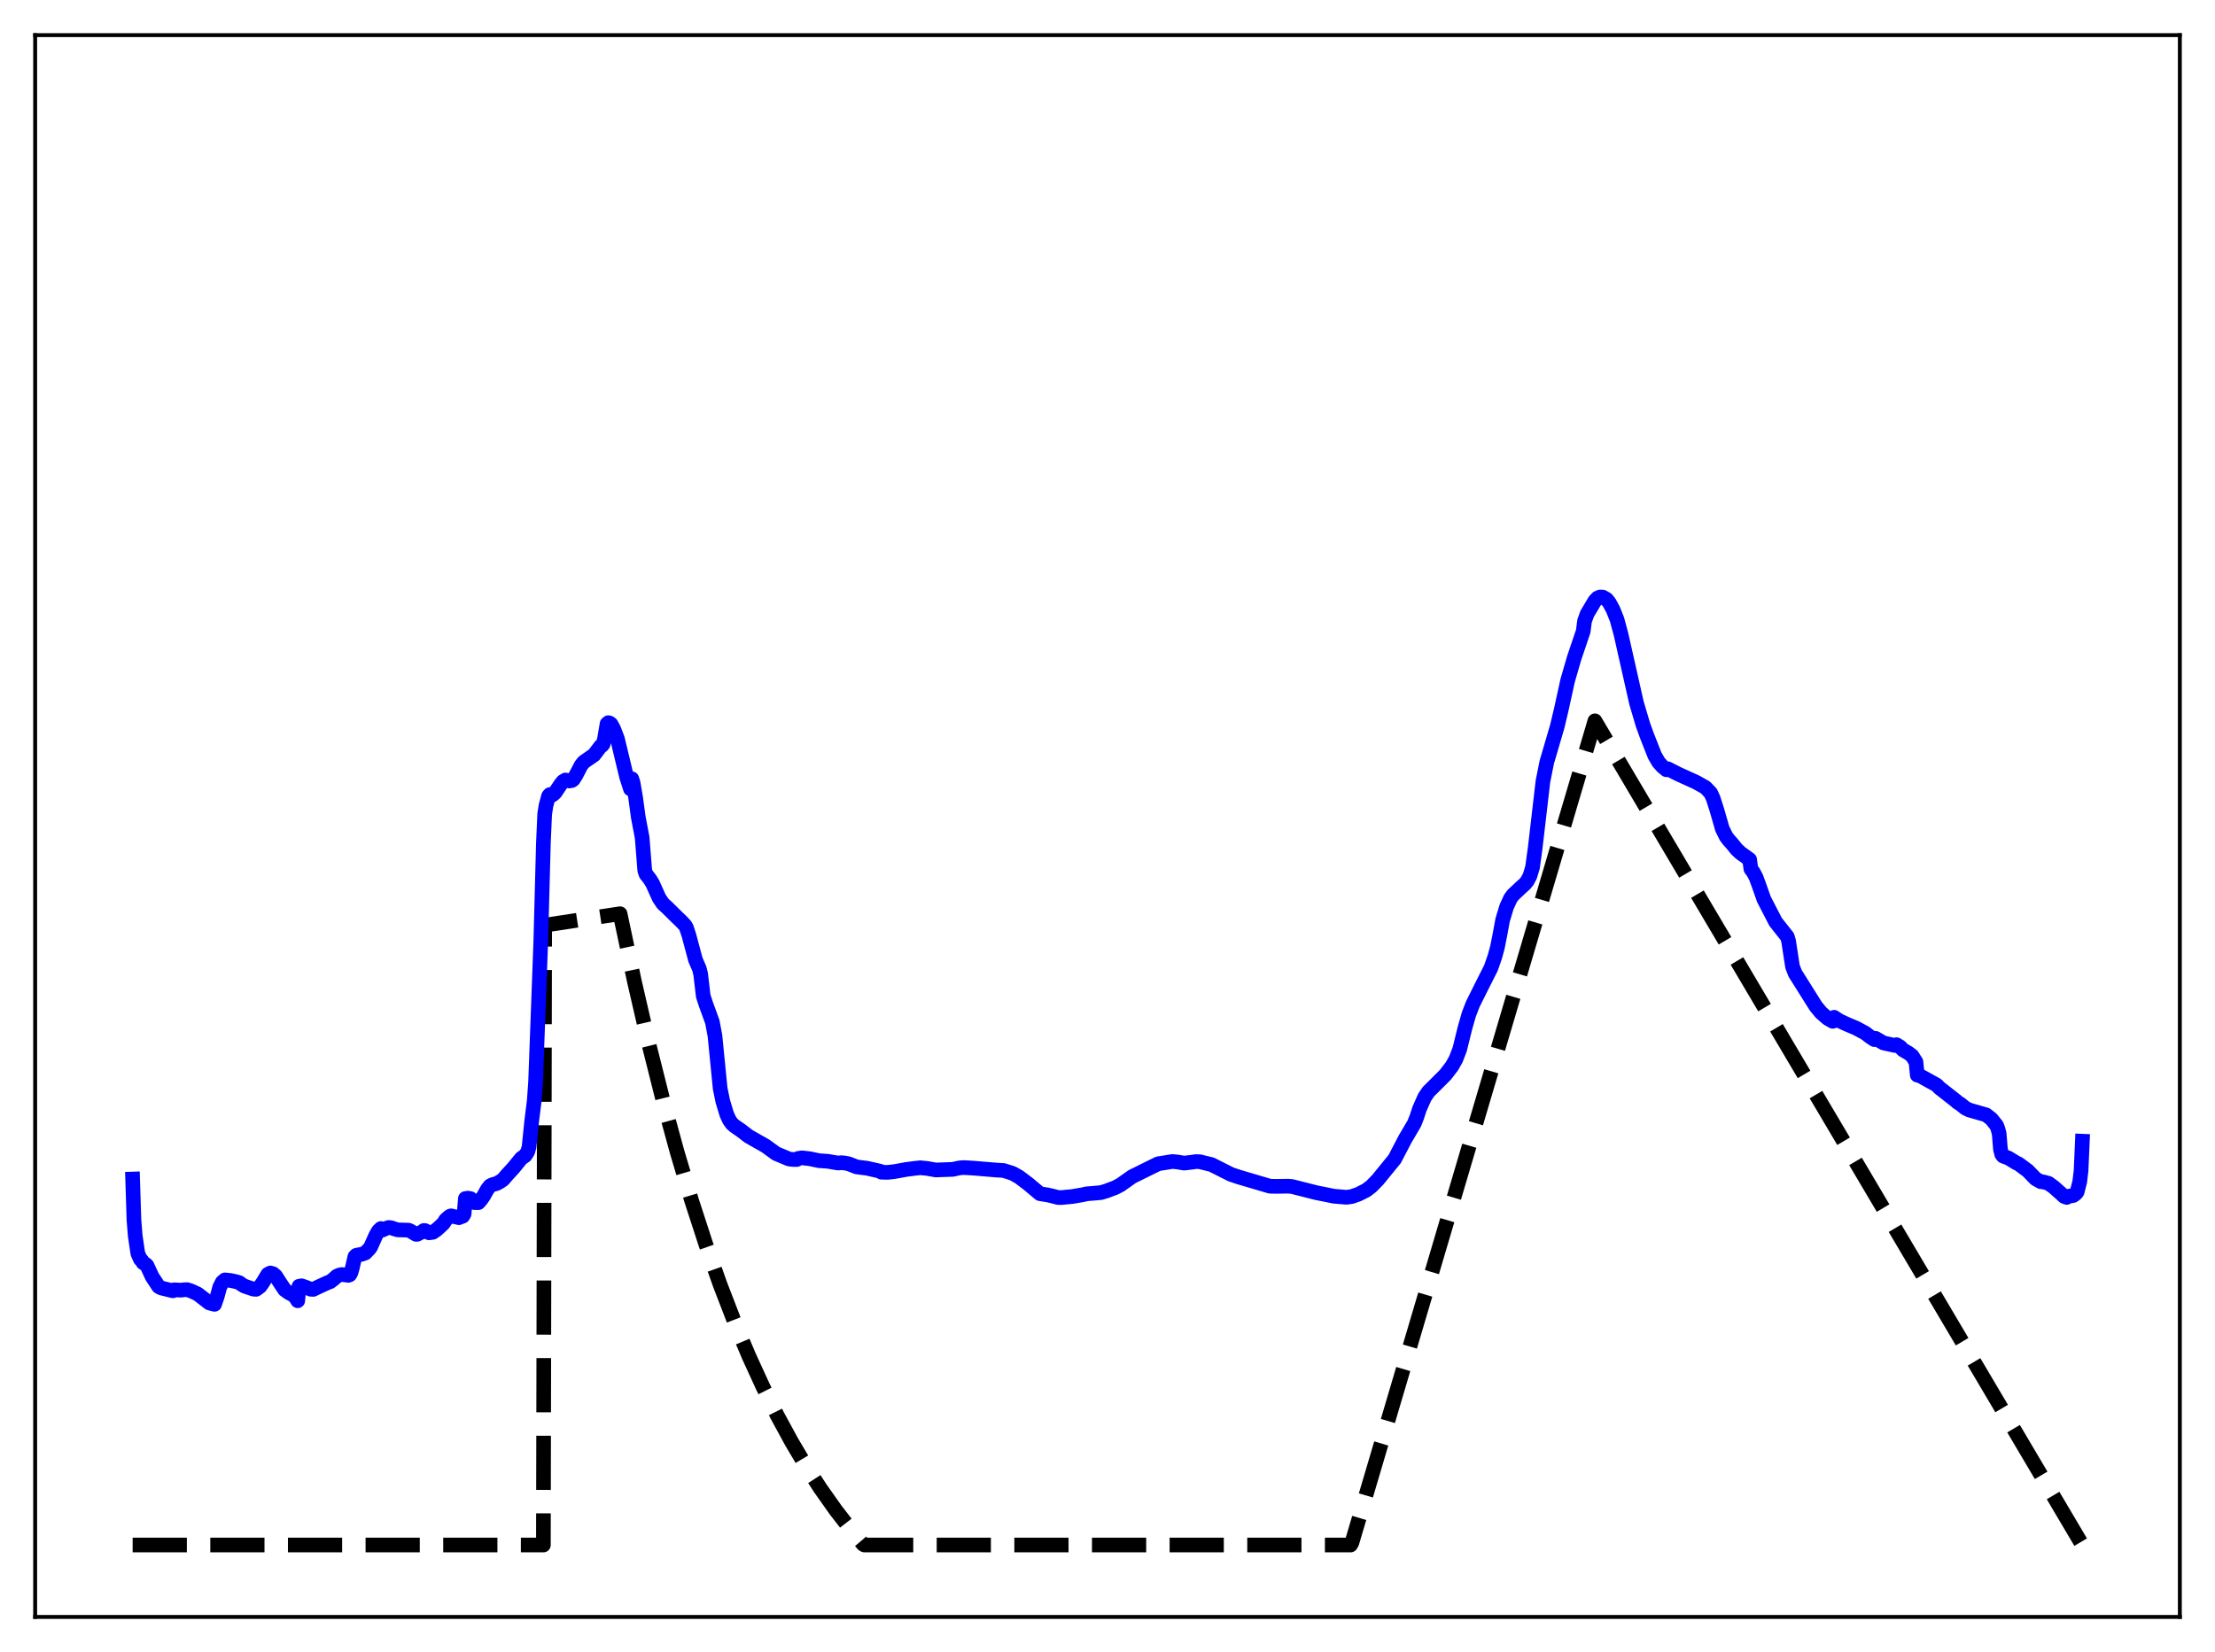 <?xml version="1.0" encoding="utf-8" standalone="no"?>
<!DOCTYPE svg PUBLIC "-//W3C//DTD SVG 1.1//EN"
  "http://www.w3.org/Graphics/SVG/1.1/DTD/svg11.dtd">
<svg xmlns:xlink="http://www.w3.org/1999/xlink" width="453.6pt" height="338.4pt" viewBox="0 0 453.6 338.4" xmlns="http://www.w3.org/2000/svg" version="1.1">
 <defs>
  <style type="text/css">*{stroke-linejoin: round; stroke-linecap: butt}</style>
 </defs>
 <g id="figure_1">
  <g id="patch_1">
   <path d="M 0 338.4 
L 453.6 338.4 
L 453.6 0 
L 0 0 
z
" style="fill: #ffffff"/>
  </g>
  <g id="axes_1">
   <g id="patch_2">
    <path d="M 7.2 331.2 
L 446.4 331.2 
L 446.4 7.2 
L 7.2 7.2 
z
" style="fill: #ffffff"/>
   </g>
   <g id="matplotlib.axis_1"/>
   <g id="matplotlib.axis_2"/>
   <g id="line2d_1">
    <path d="M 27.164 316.473 
L 111.277 316.473 
L 111.543 189.514 
L 126.982 187.16 
L 129.91 201.003 
L 132.838 213.706 
L 135.766 225.365 
L 138.694 236.064 
L 141.622 245.883 
L 144.55 254.895 
L 147.478 263.164 
L 150.406 270.754 
L 153.334 277.719 
L 156.262 284.111 
L 159.19 289.977 
L 162.118 295.361 
L 165.046 300.302 
L 167.974 304.836 
L 171.168 309.358 
L 174.362 313.476 
L 176.758 316.32 
L 177.024 316.473 
L 276.576 316.473 
L 276.842 316.023 
L 326.618 147.648 
L 426.436 316.473 
L 426.436 316.473 
" clip-path="url(#p8a7a8e2f2f)" style="fill: none; stroke-dasharray: 11.1,4.8; stroke-dashoffset: 0; stroke: #000000; stroke-width: 3"/>
   </g>
   <g id="line2d_2">
    <path d="M 27.164 241.504 
L 27.43 249.881 
L 27.696 253.182 
L 28.228 256.769 
L 28.761 257.954 
L 29.027 258.172 
L 29.293 258.647 
L 29.825 258.963 
L 30.092 259.21 
L 31.156 261.512 
L 32.221 263.13 
L 32.487 263.534 
L 33.02 263.819 
L 34.883 264.278 
L 35.415 264.402 
L 35.681 264.195 
L 37.012 264.268 
L 37.811 264.177 
L 38.343 264.168 
L 39.142 264.43 
L 40.473 265.043 
L 42.868 266.895 
L 43.933 267.171 
L 44.465 265.629 
L 44.998 263.664 
L 45.53 262.617 
L 46.063 262.168 
L 47.127 262.275 
L 48.192 262.496 
L 48.991 262.723 
L 49.523 263.116 
L 50.055 263.437 
L 51.919 264.062 
L 52.451 264.098 
L 53.249 263.515 
L 53.782 262.774 
L 54.847 261.018 
L 55.379 260.75 
L 55.911 260.905 
L 56.444 261.348 
L 57.508 263.01 
L 58.307 264.191 
L 59.105 264.77 
L 60.17 265.341 
L 60.703 265.986 
L 60.969 266.44 
L 61.235 263.471 
L 61.767 263.375 
L 62.832 263.751 
L 63.631 264.083 
L 64.163 264.108 
L 64.961 263.709 
L 67.091 262.725 
L 67.623 262.536 
L 68.422 261.918 
L 68.954 261.421 
L 69.487 261.172 
L 70.019 261.066 
L 71.35 261.228 
L 71.616 261.12 
L 71.882 260.654 
L 72.148 259.706 
L 72.681 257.391 
L 72.947 257.133 
L 73.479 257.013 
L 74.012 256.937 
L 74.81 256.65 
L 75.609 255.82 
L 75.875 255.483 
L 76.94 253.11 
L 77.472 252.157 
L 78.004 251.641 
L 78.271 251.971 
L 79.069 251.614 
L 79.601 251.424 
L 80.134 251.493 
L 80.932 251.775 
L 81.465 251.92 
L 83.594 251.974 
L 83.86 252.038 
L 85.191 252.833 
L 85.457 252.827 
L 86.256 252.389 
L 86.522 252.335 
L 86.788 252.048 
L 87.055 252.063 
L 87.853 252.519 
L 88.652 252.412 
L 89.45 251.851 
L 89.983 251.368 
L 90.781 250.621 
L 91.313 249.803 
L 92.112 249.134 
L 92.378 249.043 
L 93.975 249.422 
L 94.774 249.109 
L 95.04 248.665 
L 95.306 245.499 
L 95.839 245.421 
L 96.371 245.52 
L 97.169 246.329 
L 97.968 246.343 
L 98.5 245.743 
L 99.033 244.982 
L 99.831 243.565 
L 100.364 242.898 
L 100.896 242.64 
L 101.695 242.43 
L 102.493 241.982 
L 103.025 241.611 
L 103.824 240.674 
L 105.155 239.224 
L 106.752 237.26 
L 107.551 236.71 
L 108.083 235.884 
L 108.349 234.901 
L 108.881 229.681 
L 109.414 225.381 
L 109.68 221.558 
L 110.745 192.795 
L 111.277 172.735 
L 111.543 166.759 
L 111.809 165.018 
L 112.342 163.054 
L 112.608 162.752 
L 113.14 162.83 
L 113.673 162.375 
L 114.737 160.776 
L 115.27 160.094 
L 115.802 159.768 
L 116.601 159.973 
L 117.133 159.867 
L 117.399 159.667 
L 117.932 158.823 
L 118.996 156.78 
L 119.529 156.104 
L 121.658 154.623 
L 122.989 152.866 
L 123.255 152.718 
L 123.521 152.405 
L 123.788 151.368 
L 124.32 148.258 
L 124.586 148.027 
L 124.852 148.107 
L 125.119 148.309 
L 125.651 149.267 
L 126.449 151.355 
L 128.313 159.117 
L 129.111 161.597 
L 129.377 159.516 
L 129.644 160.325 
L 130.176 163.446 
L 130.708 167.38 
L 131.507 171.584 
L 132.039 178.334 
L 132.305 179.077 
L 133.104 180.105 
L 133.636 180.966 
L 134.967 183.922 
L 135.766 185.124 
L 136.564 185.833 
L 138.694 187.934 
L 139.492 188.695 
L 140.291 189.545 
L 140.557 189.999 
L 141.089 191.603 
L 142.42 196.593 
L 143.219 198.439 
L 143.485 199.52 
L 144.017 204.032 
L 144.55 205.67 
L 145.881 209.326 
L 146.413 212.162 
L 147.478 222.946 
L 148.01 225.545 
L 148.809 228.207 
L 149.341 229.384 
L 149.873 230.153 
L 150.406 230.629 
L 151.737 231.548 
L 153.334 232.769 
L 156.794 234.739 
L 158.924 236.289 
L 161.585 237.408 
L 162.384 237.497 
L 163.183 237.507 
L 163.449 237.284 
L 164.247 237.167 
L 165.844 237.35 
L 167.708 237.745 
L 169.571 237.877 
L 170.902 238.112 
L 171.7 238.228 
L 172.233 238.158 
L 173.031 238.226 
L 173.83 238.4 
L 175.427 239.024 
L 176.492 239.16 
L 177.556 239.291 
L 180.218 239.897 
L 180.484 240.108 
L 181.815 240.137 
L 183.146 239.987 
L 185.542 239.55 
L 187.405 239.309 
L 188.47 239.195 
L 189.801 239.326 
L 191.664 239.65 
L 195.124 239.525 
L 196.455 239.233 
L 197.254 239.161 
L 198.052 239.191 
L 199.649 239.298 
L 204.175 239.677 
L 205.505 239.75 
L 207.369 240.34 
L 208.7 241.09 
L 210.563 242.501 
L 212.959 244.509 
L 214.556 244.766 
L 215.887 245.079 
L 216.685 245.297 
L 217.484 245.294 
L 218.282 245.208 
L 219.613 245.087 
L 221.743 244.72 
L 222.541 244.532 
L 224.671 244.359 
L 225.469 244.279 
L 226.534 243.965 
L 228.397 243.262 
L 229.462 242.7 
L 231.857 241.004 
L 237.181 238.375 
L 240.109 237.911 
L 241.174 238.023 
L 242.505 238.245 
L 244.102 238.053 
L 244.9 237.935 
L 245.699 237.959 
L 248.095 238.547 
L 252.087 240.559 
L 253.684 241.093 
L 257.411 242.194 
L 260.073 242.98 
L 261.404 243.006 
L 263.799 242.972 
L 264.598 243.043 
L 269.655 244.324 
L 271.519 244.688 
L 273.116 245.022 
L 275.777 245.246 
L 276.842 245.085 
L 278.173 244.62 
L 279.77 243.815 
L 280.835 243.007 
L 282.166 241.637 
L 285.626 237.39 
L 286.425 235.848 
L 287.756 233.298 
L 289.619 230.133 
L 290.151 228.785 
L 290.684 227.152 
L 291.748 224.751 
L 292.547 223.579 
L 293.612 222.532 
L 296.007 220.134 
L 297.338 218.396 
L 298.137 216.981 
L 298.935 214.905 
L 300 210.588 
L 300.799 207.785 
L 301.597 205.708 
L 303.194 202.496 
L 305.324 198.27 
L 306.122 195.986 
L 306.655 194.029 
L 307.187 191.32 
L 307.719 188.445 
L 308.518 185.784 
L 309.316 184.038 
L 309.849 183.309 
L 311.446 181.805 
L 312.244 181.087 
L 312.777 180.439 
L 313.309 179.418 
L 313.841 177.648 
L 314.374 173.781 
L 315.971 160.058 
L 316.769 156.072 
L 317.568 153.363 
L 318.899 148.815 
L 319.697 145.468 
L 321.028 139.41 
L 322.359 134.809 
L 324.223 129.298 
L 324.489 127.221 
L 325.021 125.734 
L 326.618 123.056 
L 327.151 122.503 
L 327.683 122.272 
L 328.215 122.3 
L 329.014 122.763 
L 329.546 123.42 
L 330.345 124.888 
L 331.143 126.907 
L 331.942 129.852 
L 335.136 144.013 
L 336.467 148.496 
L 337.265 150.697 
L 338.863 154.747 
L 339.661 156.127 
L 340.46 157.022 
L 341.258 157.674 
L 341.524 157.463 
L 343.654 158.547 
L 347.38 160.241 
L 349.244 161.295 
L 350.308 162.403 
L 350.841 163.547 
L 351.639 166.063 
L 352.704 169.761 
L 353.503 171.38 
L 354.035 172.078 
L 354.567 172.651 
L 355.632 173.959 
L 356.431 174.716 
L 358.294 176.056 
L 358.56 177.993 
L 359.092 178.713 
L 359.625 179.742 
L 360.157 181.18 
L 361.222 184.197 
L 363.617 188.835 
L 366.013 191.86 
L 366.279 192.758 
L 367.078 197.974 
L 367.61 199.368 
L 371.869 206.144 
L 372.934 207.43 
L 374.265 208.595 
L 375.329 209.207 
L 375.596 208.376 
L 376.66 209.084 
L 378.257 209.818 
L 380.121 210.607 
L 381.984 211.61 
L 383.049 212.432 
L 383.847 212.946 
L 384.113 212.694 
L 385.711 213.632 
L 388.106 214.158 
L 388.372 213.988 
L 389.171 214.483 
L 389.703 215.051 
L 390.236 215.365 
L 390.768 215.663 
L 391.567 216.263 
L 392.365 217.528 
L 392.631 220.22 
L 393.164 220.346 
L 396.624 222.261 
L 397.156 222.824 
L 400.617 225.535 
L 400.883 225.806 
L 401.415 226.111 
L 402.48 226.978 
L 403.279 227.368 
L 406.739 228.36 
L 407.804 229.197 
L 408.868 230.519 
L 409.135 231.198 
L 409.401 232.197 
L 409.667 235.441 
L 409.933 236.455 
L 410.199 236.799 
L 410.732 237.009 
L 411.264 237.186 
L 412.861 238.167 
L 413.393 238.419 
L 415.257 239.801 
L 416.854 241.451 
L 417.919 242.052 
L 418.451 242.096 
L 419.516 242.386 
L 420.58 243.166 
L 422.177 244.584 
L 422.71 245.082 
L 423.242 245.269 
L 423.508 245.047 
L 424.573 244.885 
L 425.105 244.485 
L 425.372 244.137 
L 425.904 242.04 
L 426.17 239.794 
L 426.436 233.753 
L 426.436 233.753 
" clip-path="url(#p8a7a8e2f2f)" style="fill: none; stroke: #0000ff; stroke-width: 3; stroke-linecap: square"/>
   </g>
   <g id="patch_3">
    <path d="M 7.2 331.2 
L 7.2 7.2 
" style="fill: none; stroke: #000000; stroke-width: 0.8; stroke-linejoin: miter; stroke-linecap: square"/>
   </g>
   <g id="patch_4">
    <path d="M 446.4 331.2 
L 446.4 7.2 
" style="fill: none; stroke: #000000; stroke-width: 0.8; stroke-linejoin: miter; stroke-linecap: square"/>
   </g>
   <g id="patch_5">
    <path d="M 7.2 331.2 
L 446.4 331.2 
" style="fill: none; stroke: #000000; stroke-width: 0.8; stroke-linejoin: miter; stroke-linecap: square"/>
   </g>
   <g id="patch_6">
    <path d="M 7.2 7.2 
L 446.4 7.2 
" style="fill: none; stroke: #000000; stroke-width: 0.8; stroke-linejoin: miter; stroke-linecap: square"/>
   </g>
  </g>
 </g>
 <defs>
  <clipPath id="p8a7a8e2f2f">
   <rect x="7.2" y="7.2" width="439.2" height="324"/>
  </clipPath>
 </defs>
</svg>
